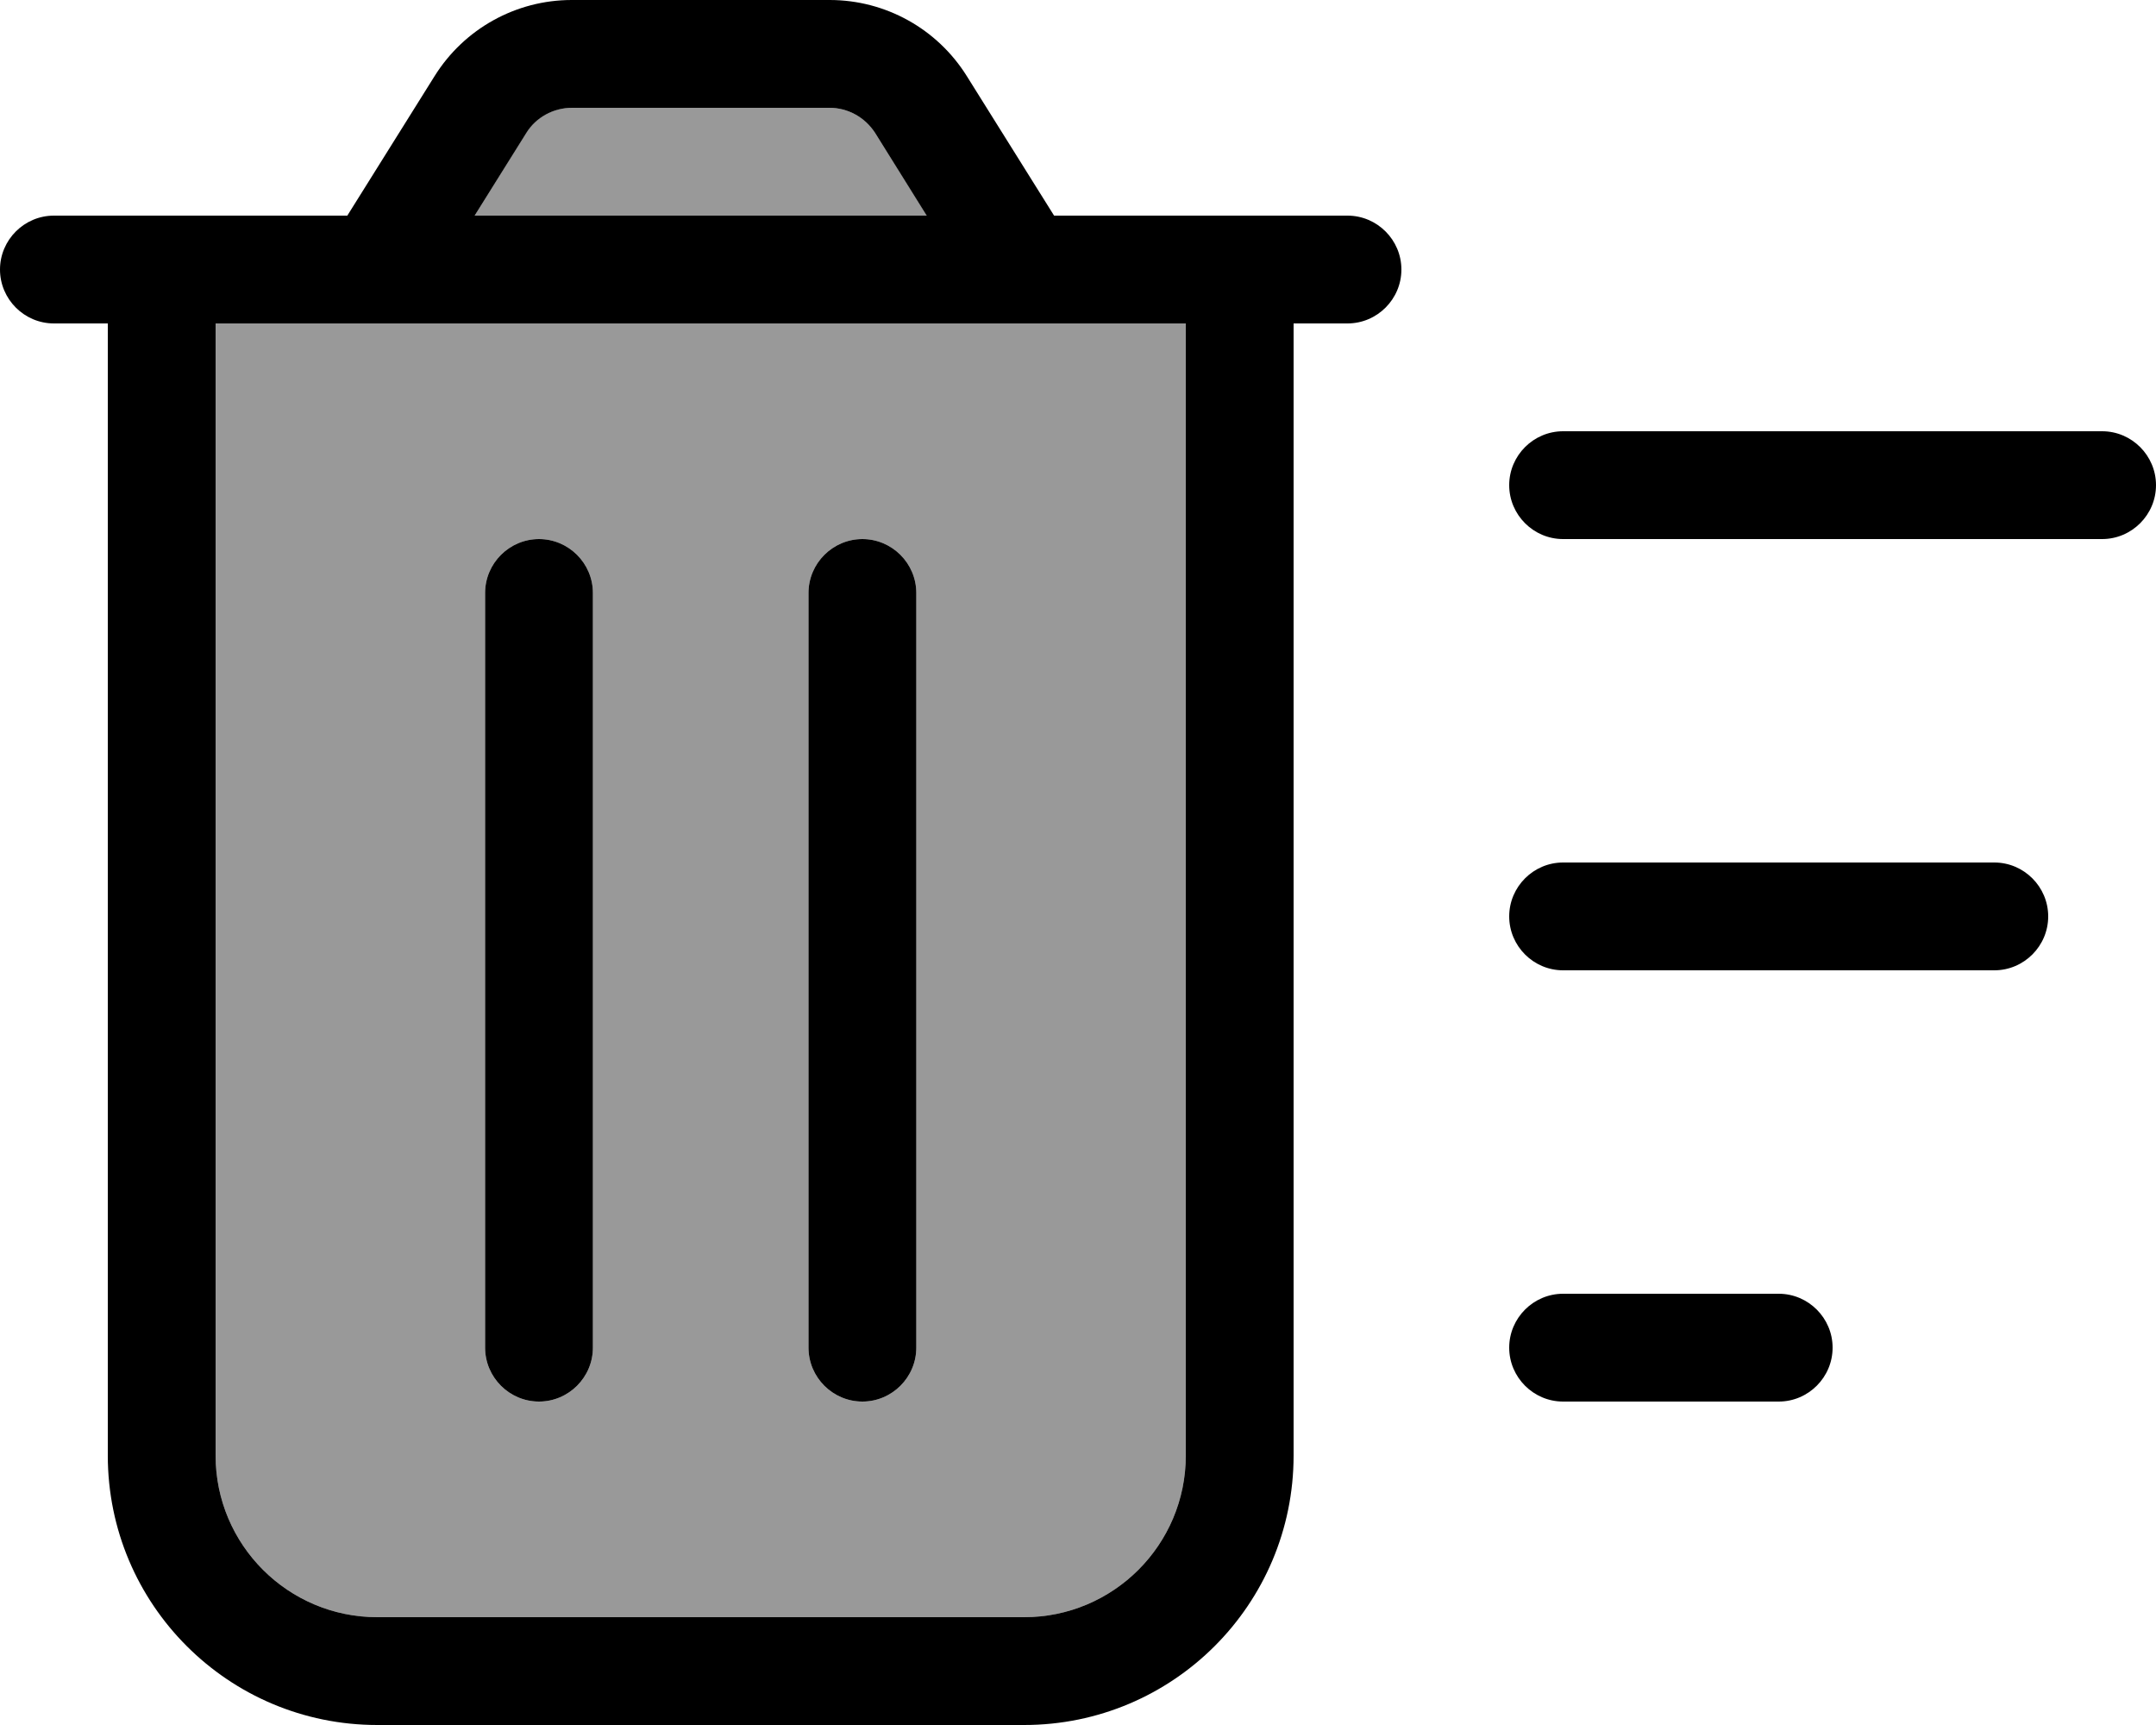 <svg fill="currentColor" xmlns="http://www.w3.org/2000/svg" viewBox="0 0 640 512"><!--! Font Awesome Pro 6.7.2 by @fontawesome - https://fontawesome.com License - https://fontawesome.com/license (Commercial License) Copyright 2024 Fonticons, Inc. --><defs><style>.fa-secondary{opacity:.4}</style></defs><path class="fa-secondary" d="M64 96l0 336c0 26.5 21.5 48 48 48l192 0c26.5 0 48-21.5 48-48l0-336L64 96zm76.9-32l134.3 0L259.8 39.5c-2.9-4.7-8.1-7.5-13.6-7.5l-76.5 0c-5.5 0-10.6 2.8-13.6 7.5L140.9 64zM144 176c0-8.8 7.2-16 16-16s16 7.2 16 16l0 224c0 8.8-7.2 16-16 16s-16-7.2-16-16l0-224zm96 0c0-8.8 7.2-16 16-16s16 7.2 16 16l0 224c0 8.8-7.2 16-16 16s-16-7.2-16-16l0-224z"/><path class="fa-primary" d="M169.7 32l76.5 0c5.5 0 10.6 2.8 13.6 7.5L275.1 64 140.9 64l15.3-24.5c2.9-4.7 8.1-7.5 13.6-7.5zM312.9 64L287 22.6C278.2 8.5 262.8 0 246.3 0L169.7 0C153.2 0 137.8 8.5 129 22.6L103.1 64 64 64 32 64 16 64C7.2 64 0 71.2 0 80s7.2 16 16 16l16 0 0 336c0 44.2 35.8 80 80 80l192 0c44.2 0 80-35.8 80-80l0-336 16 0c8.8 0 16-7.2 16-16s-7.2-16-16-16l-16 0-32 0-39.1 0zM352 96l0 336c0 26.5-21.5 48-48 48l-192 0c-26.5 0-48-21.5-48-48L64 96l288 0zM160 160c-8.8 0-16 7.2-16 16l0 224c0 8.8 7.2 16 16 16s16-7.2 16-16l0-224c0-8.8-7.2-16-16-16zm96 0c-8.8 0-16 7.2-16 16l0 224c0 8.8 7.2 16 16 16s16-7.2 16-16l0-224c0-8.8-7.2-16-16-16zm208-32c-8.8 0-16 7.2-16 16s7.2 16 16 16l160 0c8.8 0 16-7.2 16-16s-7.2-16-16-16l-160 0zm0 128c-8.8 0-16 7.2-16 16s7.2 16 16 16l128 0c8.8 0 16-7.2 16-16s-7.2-16-16-16l-128 0zM448 400c0 8.8 7.2 16 16 16l64 0c8.8 0 16-7.2 16-16s-7.2-16-16-16l-64 0c-8.8 0-16 7.2-16 16z"/></svg>